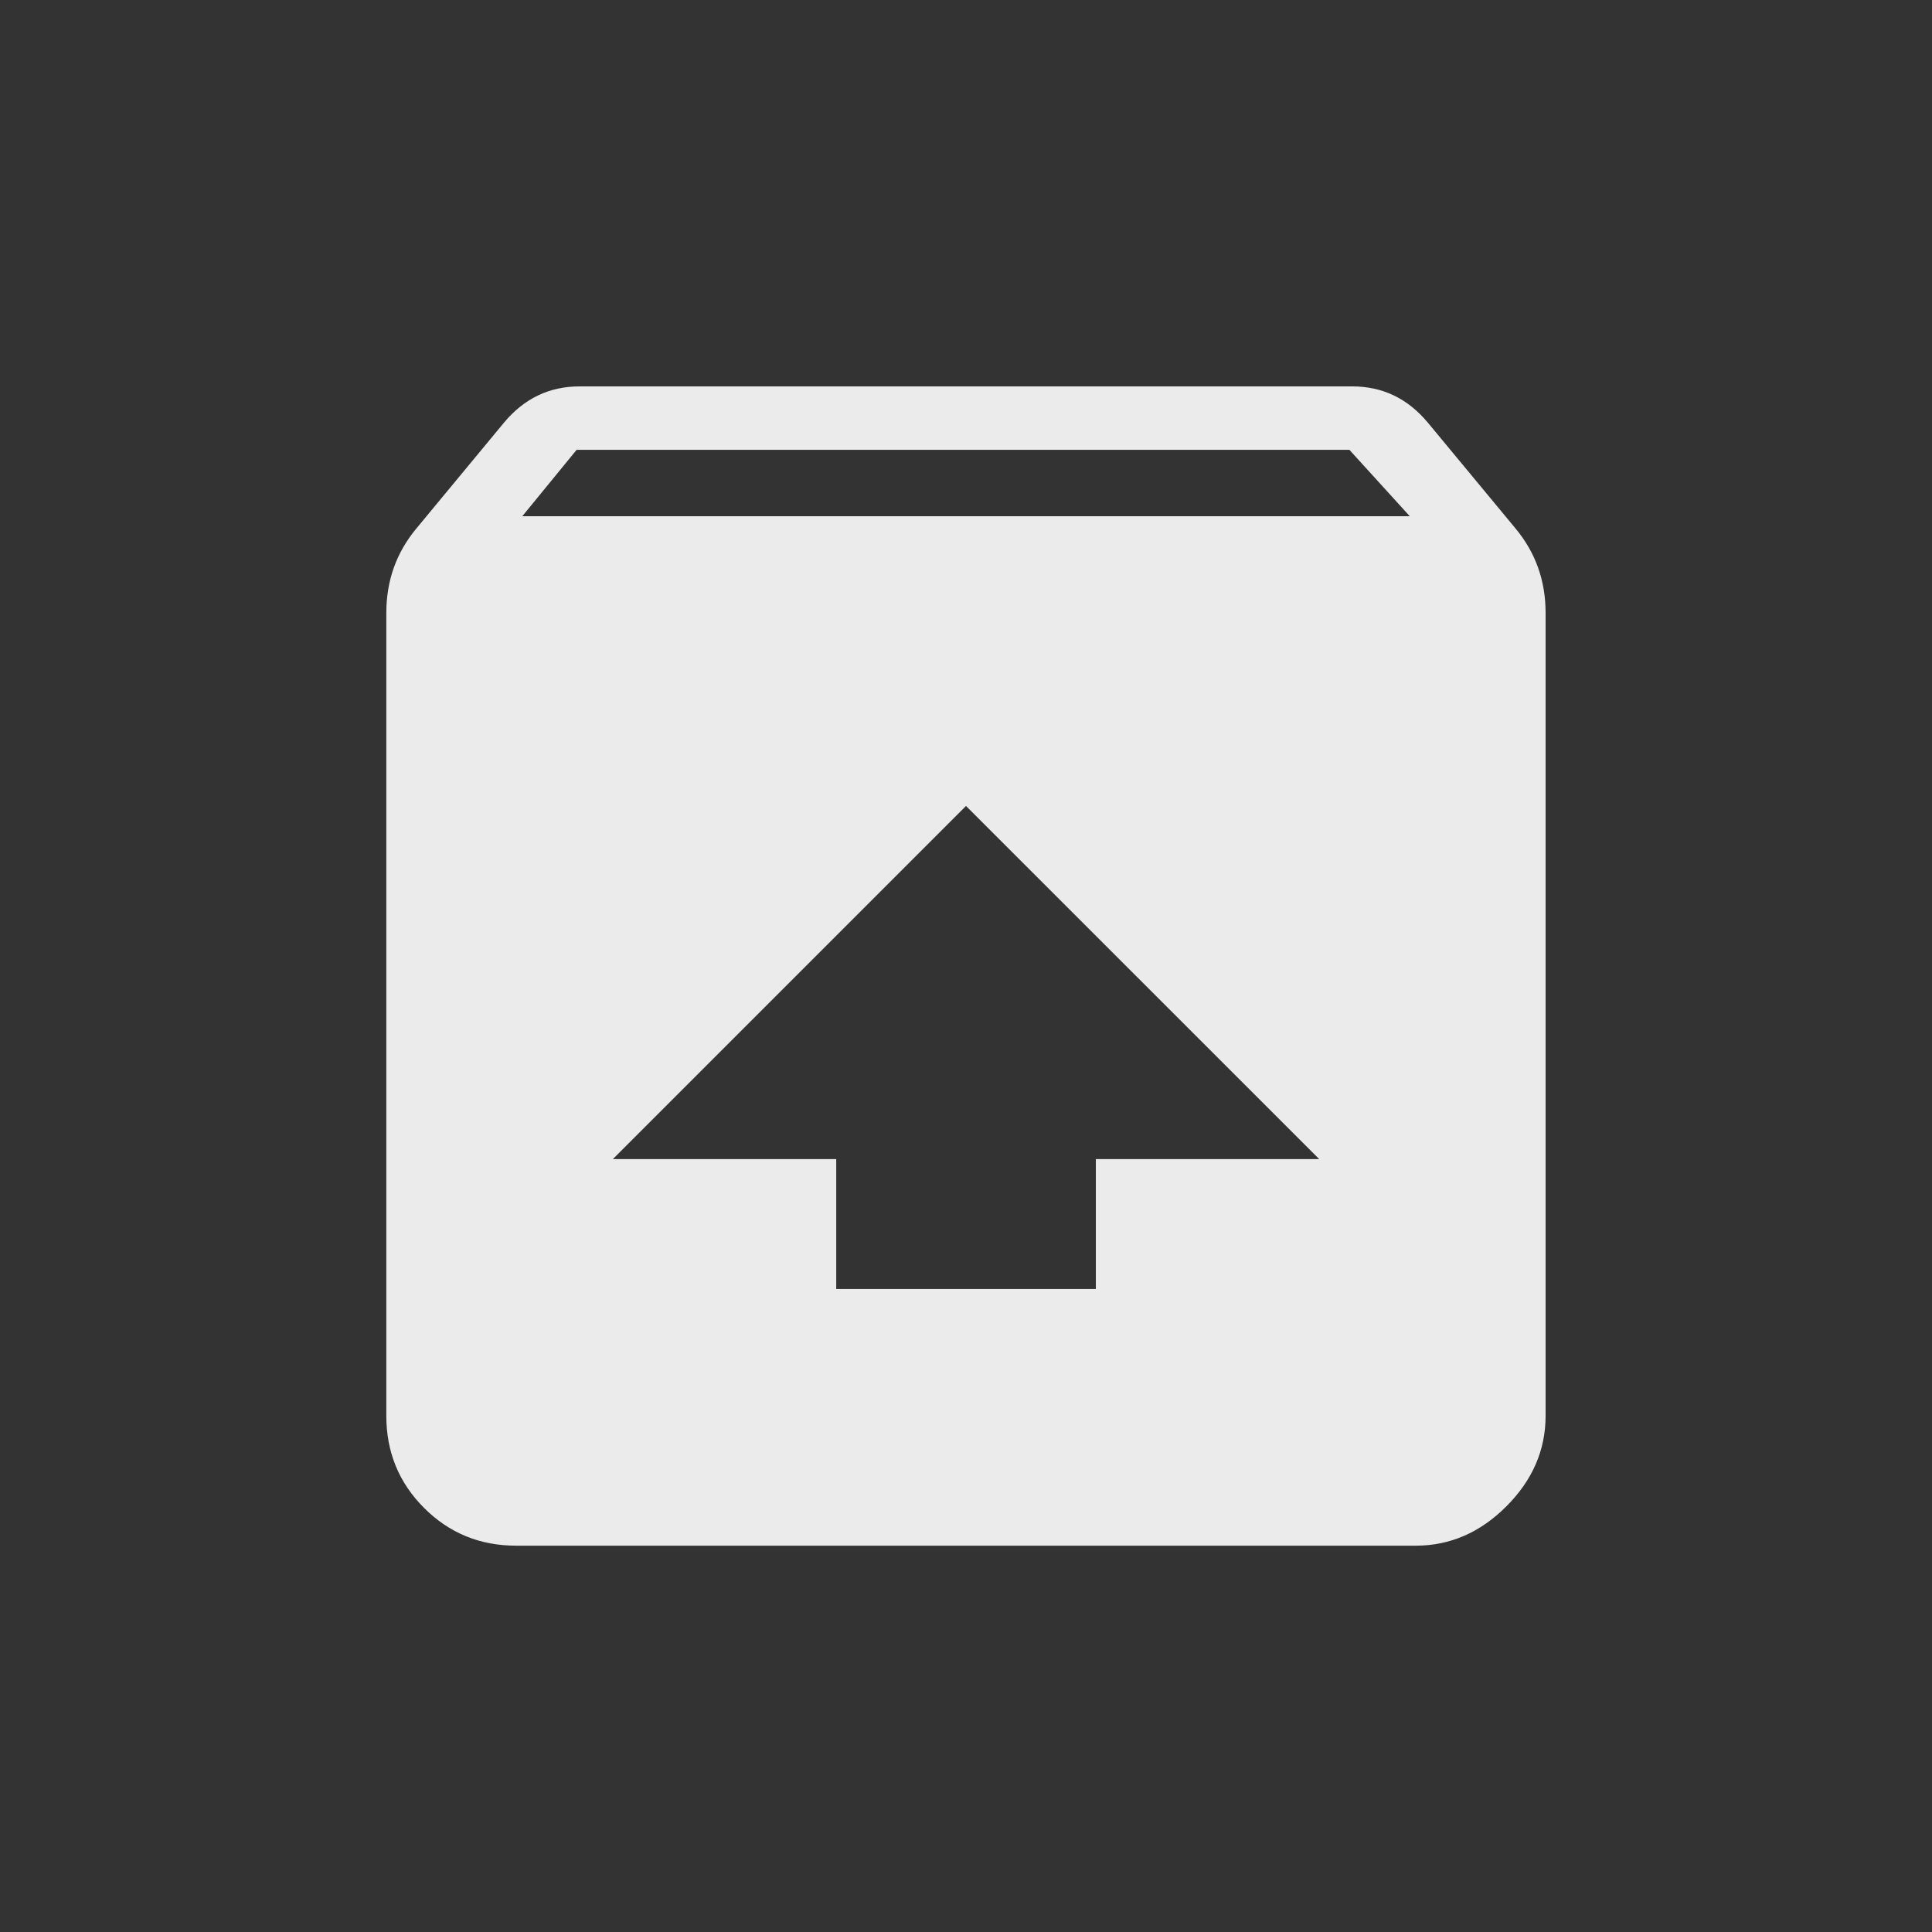 <!-- Generated by IcoMoon.io -->
<svg version="1.1" xmlns="http://www.w3.org/2000/svg" width="24" height="24" viewBox="0 0 24 24">
<rect x="0" y="0" width="24" height="24" fill="#333333" stroke="none"/>
<title>unarchive</title>
<path fill="#ebebeb" d="M6.488 6.413h11.025l-0.75-0.825h-9.6zM12 10.012l-4.387 4.387h2.775v1.613h3.225v-1.613h2.775zM18.825 6.563q0.375 0.45 0.375 1.050v9.975q0 0.637-0.488 1.125t-1.125 0.488h-11.175q-0.675 0-1.144-0.469t-0.469-1.144v-9.975q0-0.6 0.375-1.050l1.087-1.313q0.375-0.45 0.938-0.45h9.6q0.563 0 0.938 0.45z"></path>
</svg>
